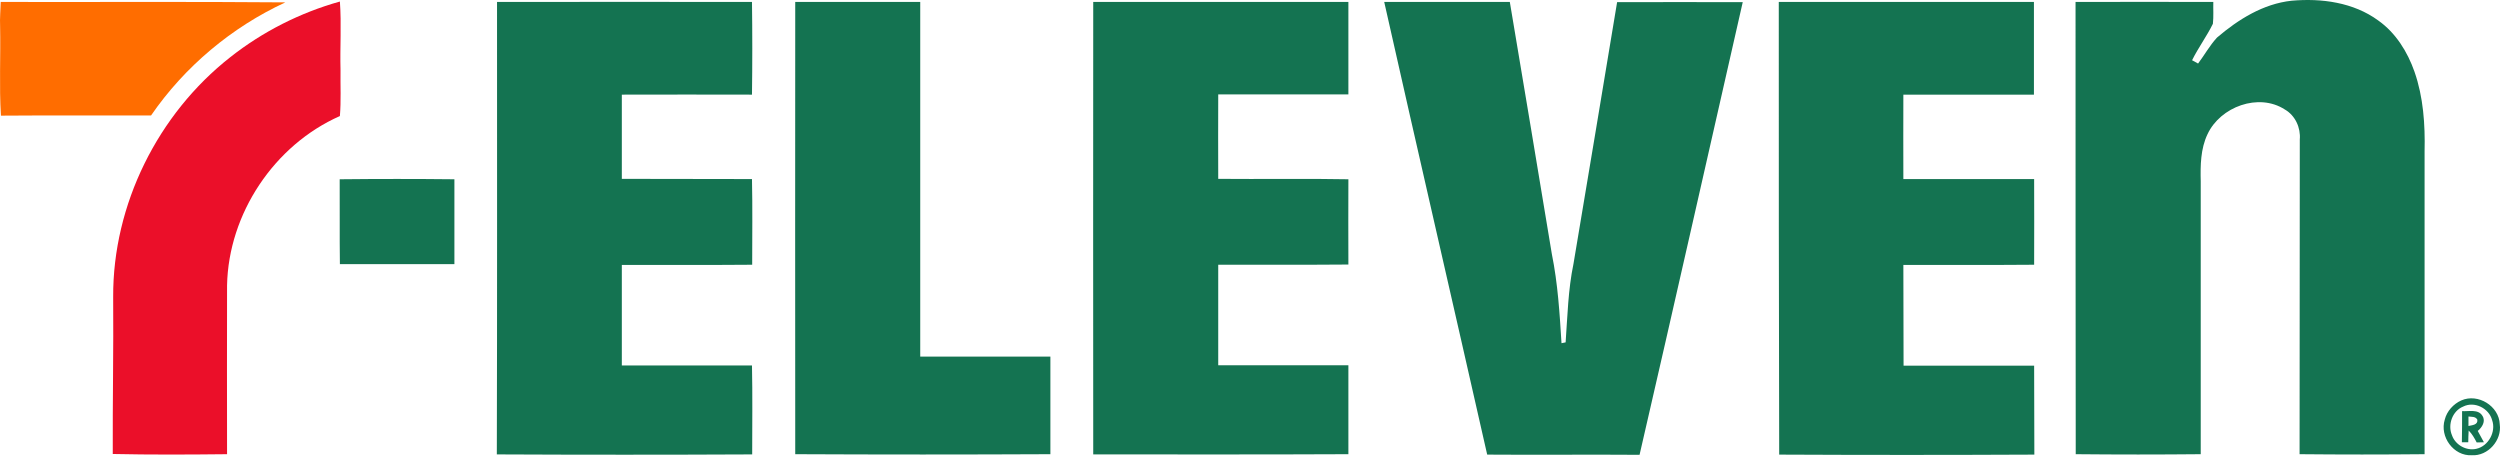 <svg width="96" height="18" viewBox="0 0 96 18" fill="none" xmlns="http://www.w3.org/2000/svg">
<path d="M0.028 0.075C3.674 0.083 7.311 0.06 10.957 0.091C8.893 1.048 7.09 2.559 5.801 4.433C3.879 4.441 1.958 4.425 0.036 4.441C-0.035 3.302 0.028 2.155 0.004 1.009C-0.011 0.7 0.02 0.384 0.028 0.075Z" fill="#FF6D00"/>
<path d="M8.845 2.194C10.087 1.214 11.526 0.486 13.052 0.059C13.116 0.937 13.052 1.823 13.076 2.701C13.068 3.286 13.1 3.871 13.052 4.456C10.53 5.571 8.774 8.204 8.719 10.957C8.711 13.115 8.719 15.282 8.719 17.441C7.256 17.457 5.793 17.465 4.33 17.433C4.322 15.425 4.362 13.408 4.346 11.399C4.33 7.857 6.062 4.377 8.845 2.194Z" fill="#EB0F29"/>
<path d="M19.086 0.075C22.352 0.067 25.618 0.075 28.876 0.075C28.892 1.262 28.892 2.448 28.876 3.634C27.208 3.626 25.547 3.634 23.878 3.634C23.878 4.709 23.878 5.793 23.878 6.868C25.547 6.876 27.208 6.868 28.876 6.876C28.9 7.975 28.884 9.067 28.884 10.166C27.215 10.182 25.547 10.166 23.878 10.174C23.878 11.463 23.878 12.744 23.878 14.033C25.547 14.033 27.208 14.033 28.876 14.033C28.9 15.172 28.884 16.31 28.884 17.449C25.618 17.465 22.344 17.465 19.078 17.449C19.094 11.652 19.086 5.872 19.086 0.075ZM30.537 0.075C32.134 0.075 33.732 0.075 35.337 0.075C35.337 4.614 35.337 9.154 35.337 13.693C37.005 13.693 38.666 13.693 40.335 13.693C40.335 14.942 40.335 16.192 40.335 17.441C37.069 17.457 33.803 17.457 30.537 17.441C30.537 11.66 30.529 5.864 30.537 0.075ZM41.98 0.075C45.246 0.075 48.511 0.075 51.778 0.075C51.778 1.262 51.778 2.448 51.778 3.626C50.109 3.626 48.448 3.626 46.78 3.626C46.772 4.701 46.78 5.785 46.78 6.868C48.448 6.884 50.117 6.852 51.778 6.884C51.77 7.975 51.778 9.067 51.778 10.158C50.109 10.174 48.44 10.158 46.78 10.166C46.78 11.455 46.78 12.736 46.78 14.025C48.448 14.025 50.109 14.025 51.778 14.025C51.778 15.164 51.778 16.302 51.778 17.441C48.511 17.457 45.246 17.449 41.98 17.449C41.98 11.66 41.972 5.872 41.98 0.075ZM53.154 0.075C54.759 0.075 56.364 0.075 57.977 0.075C58.515 3.302 59.061 6.528 59.591 9.755C59.82 10.886 59.891 12.032 59.962 13.179C60.002 13.171 60.081 13.155 60.12 13.147C60.192 12.143 60.215 11.123 60.421 10.134C60.982 6.781 61.544 3.436 62.097 0.083C63.703 0.075 65.316 0.083 66.921 0.083C65.601 5.88 64.296 11.676 62.959 17.465C61.006 17.449 59.053 17.473 57.108 17.457C55.795 11.652 54.458 5.872 53.154 0.075ZM68.305 0.075C71.571 0.075 74.837 0.075 78.103 0.075C78.103 1.262 78.103 2.448 78.103 3.634C76.434 3.634 74.758 3.634 73.089 3.634C73.082 4.709 73.089 5.793 73.089 6.876C74.766 6.876 76.434 6.876 78.111 6.876C78.119 7.975 78.111 9.067 78.111 10.166C76.434 10.182 74.766 10.166 73.089 10.174C73.097 11.463 73.089 12.752 73.097 14.041C74.766 14.041 76.442 14.041 78.111 14.041C78.119 15.18 78.111 16.318 78.119 17.457C74.853 17.473 71.587 17.473 68.321 17.457C68.305 11.652 68.305 5.864 68.305 0.075ZM79.701 0.075C81.464 0.075 83.227 0.067 84.991 0.075C84.983 0.352 85.007 0.629 84.975 0.914C84.738 1.396 84.414 1.831 84.176 2.313C84.248 2.353 84.327 2.392 84.406 2.44C84.651 2.116 84.849 1.752 85.133 1.443C85.948 0.747 86.905 0.146 87.996 0.028C89.142 -0.075 90.376 0.091 91.325 0.787C91.997 1.262 92.448 1.989 92.717 2.756C93.057 3.729 93.128 4.781 93.104 5.809C93.104 9.683 93.104 13.566 93.104 17.441C91.499 17.457 89.902 17.457 88.304 17.441C88.312 13.416 88.304 9.391 88.312 5.358C88.352 4.907 88.138 4.433 87.735 4.203C86.731 3.555 85.26 4.1 84.769 5.152C84.501 5.714 84.493 6.354 84.508 6.963C84.508 10.458 84.508 13.954 84.508 17.441C82.903 17.457 81.306 17.457 79.708 17.441C79.701 11.66 79.701 5.872 79.701 0.075ZM13.044 6.884C14.515 6.868 15.978 6.868 17.449 6.884C17.449 7.967 17.449 9.059 17.449 10.142C15.986 10.142 14.515 10.142 13.052 10.142C13.037 9.059 13.052 7.967 13.044 6.884ZM94.512 15.377C95.153 15.092 95.967 15.591 95.991 16.294C96.078 16.903 95.54 17.52 94.915 17.481C94.219 17.52 93.674 16.769 93.879 16.113C93.959 15.788 94.212 15.512 94.512 15.377ZM94.583 15.614C94.172 15.78 93.982 16.31 94.156 16.714C94.283 17.085 94.71 17.323 95.089 17.235C95.556 17.133 95.856 16.579 95.698 16.136C95.58 15.678 95.018 15.393 94.583 15.614ZM94.544 15.788C94.805 15.804 95.168 15.701 95.326 15.97C95.461 16.176 95.311 16.413 95.145 16.548C95.224 16.69 95.303 16.84 95.382 16.983C95.311 16.983 95.168 16.99 95.105 16.99C95.018 16.824 94.931 16.666 94.797 16.532C94.789 16.682 94.781 16.832 94.781 16.983C94.718 16.983 94.599 16.983 94.536 16.983C94.544 16.587 94.544 16.192 94.544 15.788ZM94.789 15.994C94.789 16.113 94.789 16.239 94.789 16.358C94.931 16.326 95.16 16.318 95.129 16.113C95.058 15.986 94.907 16.01 94.789 15.994Z" fill="#147351"/>
</svg>

